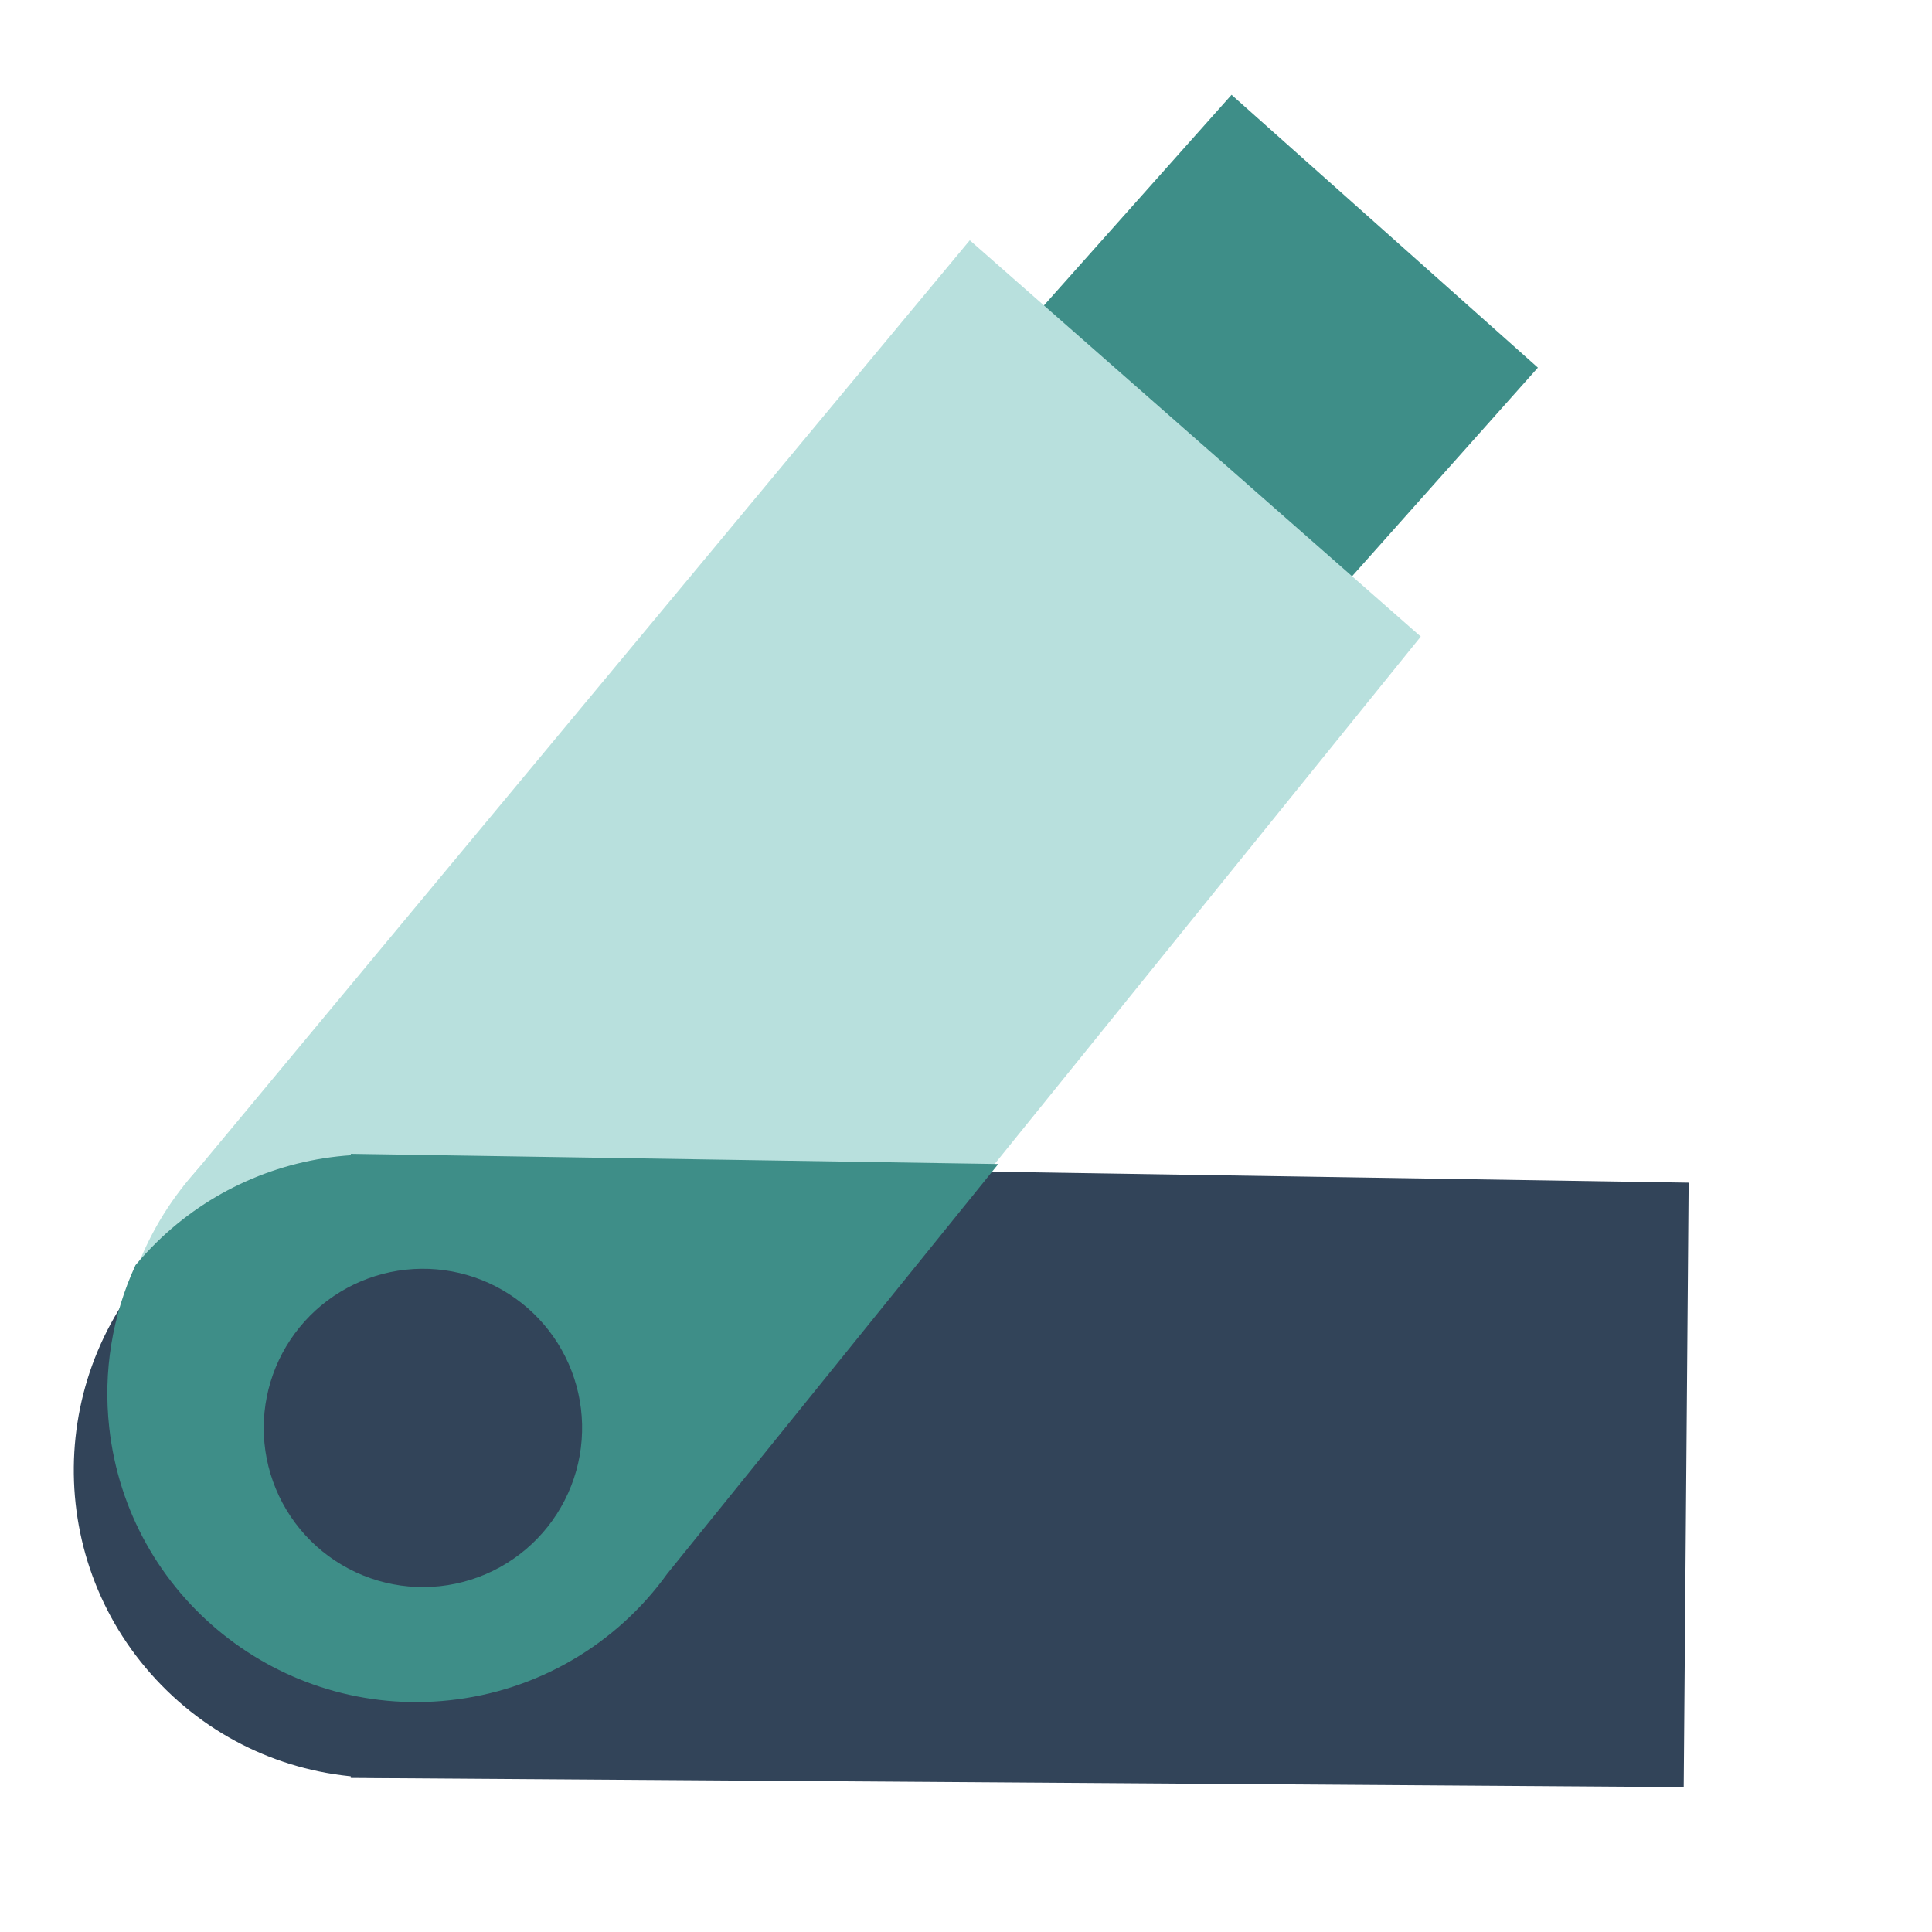 <svg width="72" height="72" viewBox="0 0 72 72" fill="none" xmlns="http://www.w3.org/2000/svg">
<g clip-path="url(#clip0_66_5161)">
<mask id="mask0_66_5161" style="mask-type:luminance" maskUnits="userSpaceOnUse" x="0" y="0" width="72" height="72">
<path d="M0 0H72V72H0V0Z" fill="white"/>
</mask>
<g mask="url(#mask0_66_5161)">
<path d="M45.896 3.533L38.164 12.213L49.581 22.381L57.313 13.701L45.896 3.533Z" fill="#3E8E88"/>
<path d="M6.021 62.806C1.592 58.28 1.671 51.02 6.198 46.592C10.725 42.163 17.984 42.242 22.413 46.769C26.841 51.296 26.762 58.555 22.235 62.984C17.708 67.412 10.449 67.333 6.021 62.806Z" fill="#324459"/>
<path d="M62.747 66.601L13.07 66.258L13.431 43.295L62.931 44.075L62.747 66.601Z" fill="#324459"/>
<path d="M17.124 62.742C10.8 63.432 5.116 58.876 4.428 52.566C3.739 46.256 8.308 40.582 14.632 39.892C20.955 39.202 26.64 43.758 27.328 50.068C28.016 56.378 23.448 62.052 17.124 62.742Z" fill="#B8E0DD"/>
<path d="M52.948 23.724L24.44 59.006L15.63 51.617L6.82 44.229L36.141 8.954L52.948 23.724Z" fill="#B8E0DD"/>
<path d="M37.203 43.38L13.073 43L13.072 43.053C10.351 43.236 7.784 44.386 5.837 46.297C5.557 46.57 5.295 46.855 5.049 47.149C4.18 49.035 3.841 51.123 4.069 53.187C4.757 59.497 10.441 64.052 16.765 63.363C18.371 63.191 19.922 62.682 21.317 61.87C22.713 61.058 23.921 59.962 24.864 58.651L37.203 43.38Z" fill="#3E8E88"/>
<path d="M9.855 53.78C9.93 54.562 10.16 55.321 10.53 56.014C10.901 56.706 11.406 57.318 12.015 57.814C12.625 58.31 13.326 58.68 14.08 58.903C14.833 59.125 15.623 59.196 16.404 59.111C17.185 59.025 17.942 58.786 18.629 58.406C19.317 58.026 19.922 57.514 20.41 56.898C20.898 56.282 21.259 55.576 21.472 54.82C21.685 54.064 21.745 53.273 21.65 52.493C21.46 50.945 20.668 49.534 19.445 48.566C18.223 47.597 16.668 47.149 15.118 47.318C13.568 47.487 12.146 48.26 11.161 49.469C10.176 50.678 9.707 52.227 9.855 53.78Z" fill="#324459"/>
</g>
</g>
<defs>
<clipPath id="clip0_66_5161">
<rect width="72" height="72" fill="white"/>
</clipPath>
</defs>
</svg>
